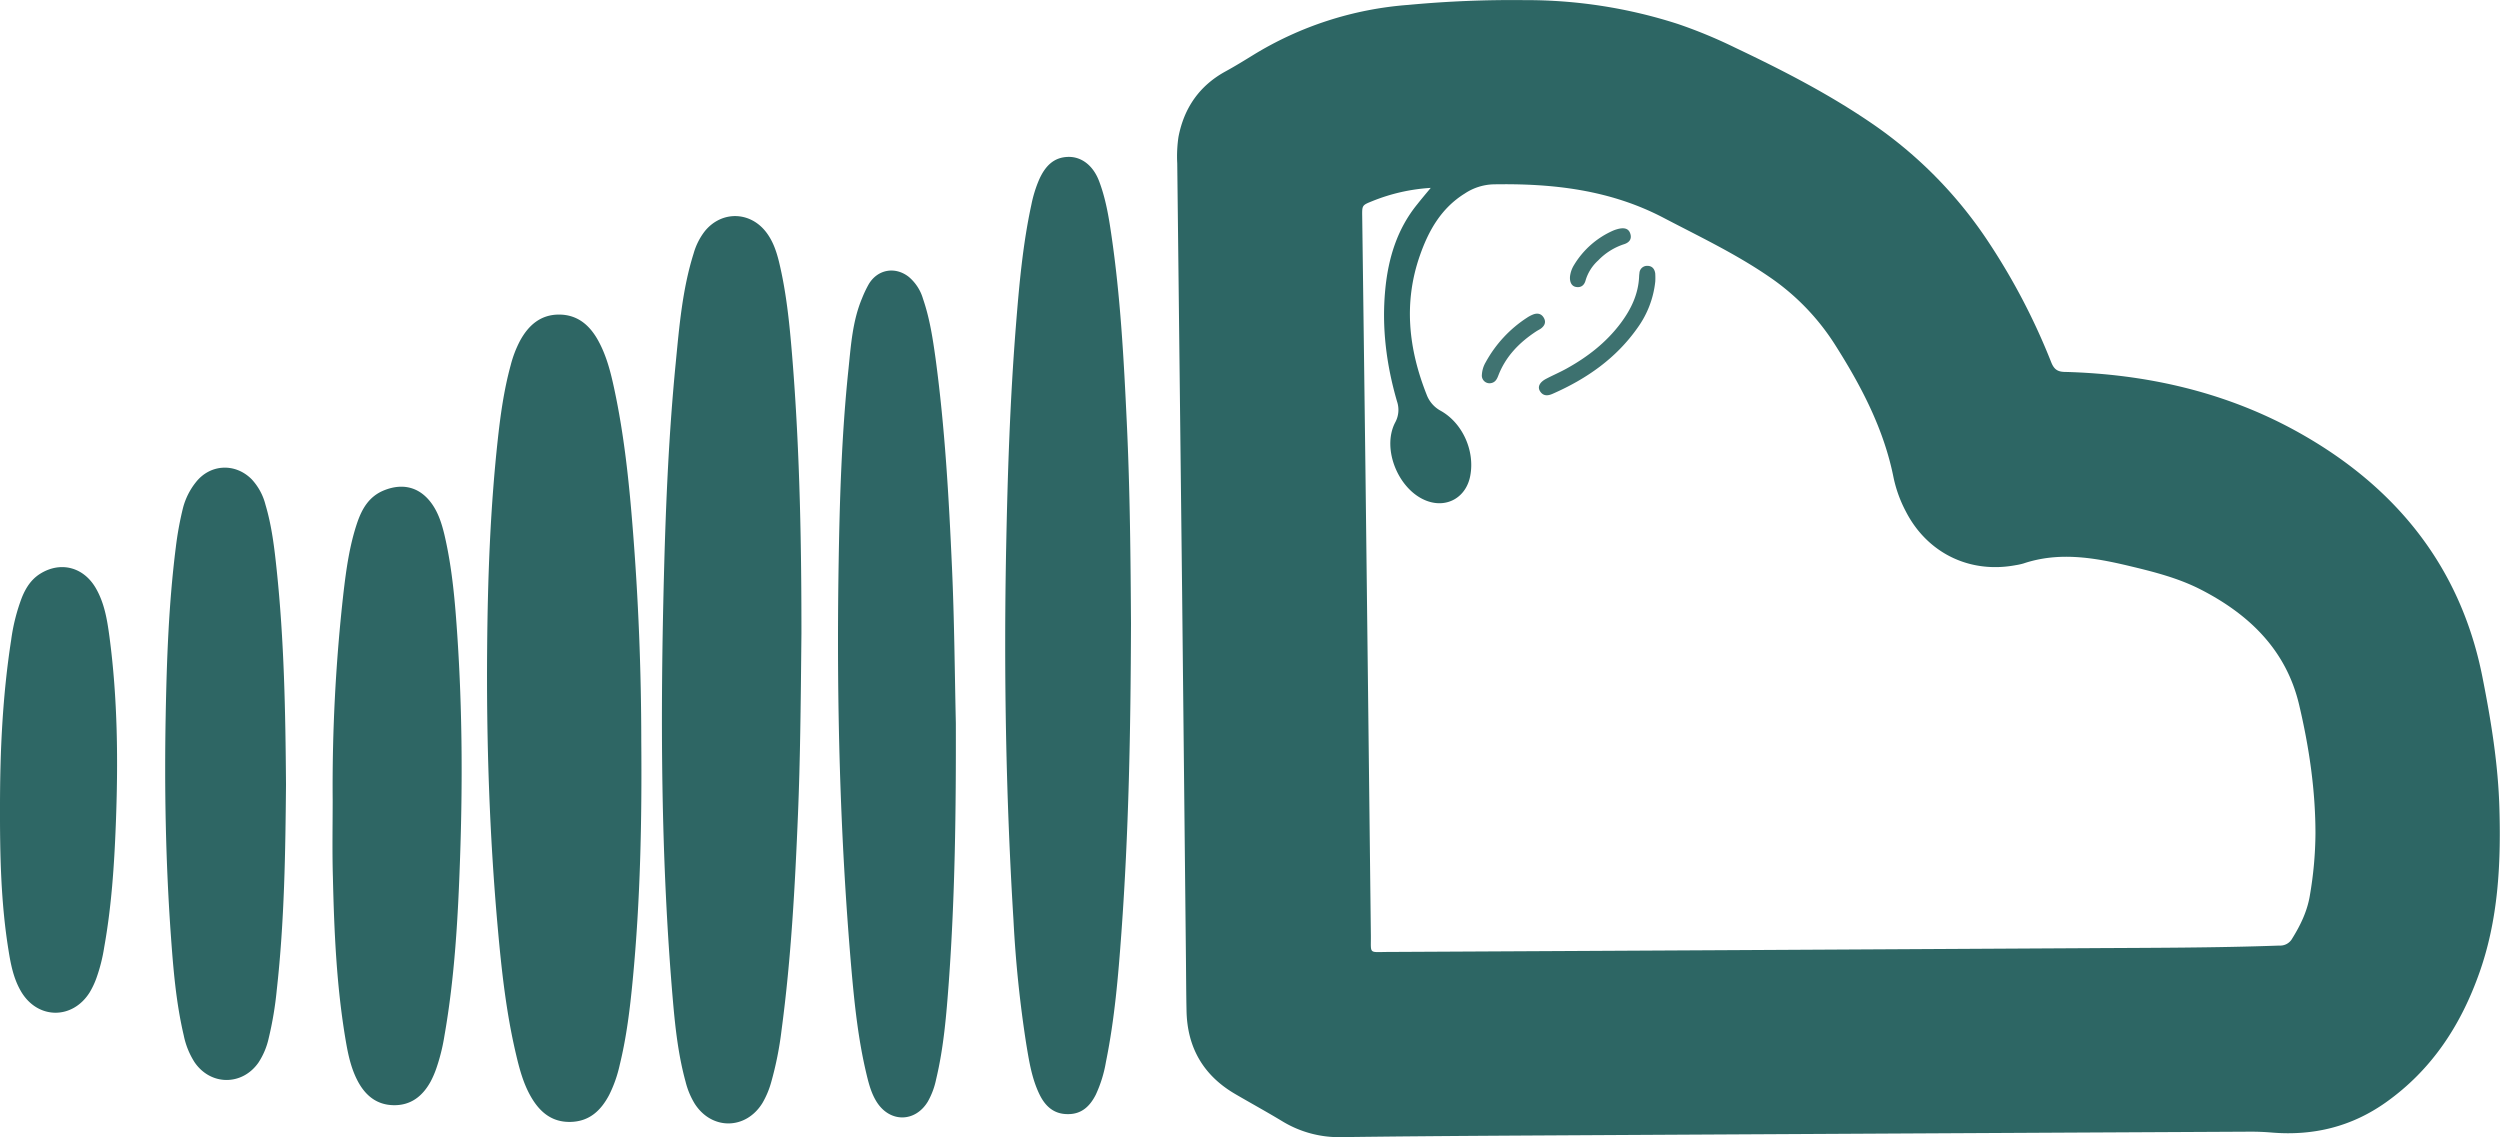 <svg id="Layer_1" data-name="Layer 1" xmlns="http://www.w3.org/2000/svg" viewBox="0 0 1025.25 466.38"><defs><style>.cls-1{fill:#2d6664;}.cls-2{fill:#2e6664;}.cls-3{fill:#2e6665;}.cls-4{fill:#2e6765;}.cls-5{fill:#3d716f;}.cls-6{fill:#407371;}.cls-7{fill:#3e7270;}</style></defs><path class="cls-1" d="M1094.67,276.42a202.25,202.25,0,0,1,62.84,9.76,199.8,199.8,0,0,1,23.63,9.78c19.68,9.35,39,19.27,57,31.72a176.56,176.56,0,0,1,47.19,48.51,266,266,0,0,1,25.34,48.71c1.19,3,2.67,4,5.88,4,33,.9,64.81,8.08,93.66,23.75,40.42,22,68.1,54.91,77.29,101.26,3.57,18,6.53,36.09,7,54.48.63,22.62-.55,45.09-8.13,66.65s-19.49,40-38.51,53.46c-14.14,10-29.77,13.75-46.85,12.32-2.89-.24-5.8-.36-8.7-.35q-148.19.76-296.37,1.58c-25.43.15-50.85.32-76.27.66a44.7,44.7,0,0,1-24.35-6.53c-6.36-3.85-12.9-7.42-19.33-11.18-13-7.6-19.59-19-19.91-34-.15-7.08-.17-14.16-.24-21.24q-.78-75.18-1.57-150.36-1-88-2-176a54.13,54.13,0,0,1,.5-10.87c2.29-11.94,8.63-21.05,19.34-26.9,3.83-2.09,7.52-4.37,11.23-6.65A141.7,141.7,0,0,1,1047,278.38,456.26,456.26,0,0,1,1094.67,276.42Zm-38.43,77a76.06,76.06,0,0,0-23.9,5.4c-4.28,1.72-4.28,1.71-4.22,6.29q.68,52,1.33,104.06,1.13,95.35,2.22,190.69c.09,7.93-1.09,6.95,7,6.91q143.56-.74,287.14-1.55c26.15-.16,52.31-.13,78.45-1.07a5.64,5.64,0,0,0,5.26-2.9c3.39-5.45,6.14-11.15,7.21-17.51a155.24,155.24,0,0,0,2.32-25.47c0-17.9-2.6-35.5-6.69-52.83-5.29-22.48-20.44-37.06-40.27-47.26-9.23-4.75-19.34-7.31-29.4-9.71-14.38-3.44-28.84-5.93-43.46-1a25.82,25.82,0,0,1-3.19.69c-18.85,3.52-36.25-5-45-22.09a53,53,0,0,1-5-13.78c-4-20.14-13.43-37.93-24.3-55a95.68,95.68,0,0,0-26.85-27.5c-13.68-9.38-28.6-16.46-43.23-24.12-21.95-11.49-45.5-14.13-69.74-13.7a22.32,22.32,0,0,0-11.71,3.75c-9.69,6-14.89,15.25-18.46,25.51-6.73,19.28-4.62,38.24,2.77,56.92a12.49,12.49,0,0,0,5.84,6.71c9,5.08,14,16.48,12.07,26.62-1.61,8.7-9.31,13.28-17.5,10.41-11.7-4.09-19-21.21-13.31-32.22a10.73,10.73,0,0,0,.77-8.7c-4.35-15-6.3-30.21-4.82-45.78,1.22-12.88,4.86-24.92,13.22-35.15C1052.32,358.09,1053.93,356.19,1056.24,353.41Z" transform="translate(-469.48 -276.37)"/><path class="cls-2" d="M798.15,536c-.29,31.14-.53,52.75-1.42,74.35-1.22,29.59-2.81,59.14-6.74,88.51a138.72,138.72,0,0,1-4.25,21.34,36,36,0,0,1-3.58,8.51c-6.8,11.06-20.83,11.19-27.8.25a32.14,32.14,0,0,1-3.73-9c-2.94-10.73-4.19-21.75-5.15-32.77-5.1-58.9-5.22-117.91-3.66-176.95.75-28.33,2-56.63,4.76-84.84,1.47-15.16,2.74-30.39,7.35-45.07a26.84,26.84,0,0,1,4.62-9.18c6.76-8.29,18.29-8.2,24.94.19,2.88,3.64,4.36,7.93,5.45,12.36,3,12.39,4.28,25.06,5.33,37.72C797.7,462.7,798.15,504.11,798.15,536Z" transform="translate(-469.48 -276.37)"/><path class="cls-2" d="M732.47,580.22c.28,32.7-.38,65.37-3.5,97.95-1.12,11.74-2.53,23.46-5.36,35a52.85,52.85,0,0,1-4.34,12.29c-3.34,6.29-8,10.76-15.63,11-7.86.25-12.89-4.1-16.52-10.49-3.08-5.42-4.66-11.4-6.06-17.42-4-17-5.9-34.34-7.45-51.7-3.41-38.19-4.68-76.47-4.35-114.81.24-28.34,1.25-56.64,4.3-84.84,1.13-10.46,2.57-20.89,5.36-31.08a45.83,45.83,0,0,1,3.9-10.14c3.46-6.29,8.42-10.61,15.92-10.6s12.51,4.27,16,10.56,5.2,13.15,6.68,20.08c4,18.68,6,37.64,7.51,56.64Q732.44,536.34,732.47,580.22Z" transform="translate(-469.48 -276.37)"/><path class="cls-2" d="M933.3,532c-.13,44.52-.94,85.72-3.93,126.85-1.29,17.73-2.78,35.47-6.33,52.94a52.55,52.55,0,0,1-4.16,13.48c-2.35,4.65-5.72,8-11.33,8-5.85.09-9.43-3.24-11.8-8.14-3.12-6.45-4.22-13.47-5.38-20.45a493.49,493.49,0,0,1-5.26-50.89c-3.13-50.95-4-101.95-3-153,.59-30.31,1.6-60.61,4-90.85,1.33-16.64,2.79-33.28,6.34-49.64A51.54,51.54,0,0,1,895.64,350c2.38-5.29,5.84-9.26,12.18-9.29,5.39,0,10,3.67,12.37,9.87,2.67,7,3.93,14.33,5,21.69,3.78,25.54,5.16,51.28,6.37,77C932.93,477.91,933.14,506.6,933.3,532Z" transform="translate(-469.48 -276.37)"/><path class="cls-3" d="M861.47,572.91c.09,35.42-.32,70.83-2.88,106.18-1,13.39-2.07,26.8-5.21,39.92a31.31,31.31,0,0,1-3.41,9.14c-5.19,8.55-15.5,8.65-20.91.19-2.18-3.42-3.23-7.28-4.16-11.17-3.46-14.34-5-29-6.28-43.63-4.72-54.69-6.08-109.51-5.24-164.38.42-27.24,1.22-54.48,4.08-81.6,1-9.72,1.66-19.57,5.51-28.77a46.64,46.64,0,0,1,2.79-5.89c3.64-6.09,10.81-7.35,16.39-3a18.52,18.52,0,0,1,5.85,9c2.74,7.94,4,16.2,5.15,24.47,3.85,28.46,5.46,57.1,6.74,85.77C860.85,530.42,861,551.67,861.47,572.91Z" transform="translate(-469.48 -276.37)"/><path class="cls-2" d="M605.91,604.37a708.54,708.54,0,0,1,4.42-84.8c1.14-9.74,2.48-19.46,5.63-28.8,2-5.83,4.89-10.86,11.08-13.34,7.77-3.11,14.74-1.26,19.6,5.62,2.66,3.78,4,8.1,5.08,12.53,3.25,13.84,4.42,28,5.35,42.09,2,30.1,2.13,60.24,1.09,90.38-.84,24.5-2.18,49-6.43,73.18a78.75,78.75,0,0,1-3.28,13.19,38,38,0,0,1-2.36,5.48c-3.3,6-8.11,9.84-15.22,9.71S619.09,725.4,616,719.36c-2.6-5.06-3.77-10.58-4.72-16.14C607.49,681,606.51,658.47,606,636,605.69,625.44,605.91,614.9,605.91,604.37Z" transform="translate(-469.48 -276.37)"/><path class="cls-2" d="M586.77,598.14c-.24,27.37-.62,55.86-3.79,84.22a143,143,0,0,1-3.32,19.83,30,30,0,0,1-4.22,10c-6.7,9.5-19.57,9.43-26.15-.17a32.19,32.19,0,0,1-4.45-11c-3.21-13.65-4.33-27.59-5.32-41.51-2.11-29.89-2.65-59.82-2.09-89.77.43-23,1.26-46.07,4.16-69a134.53,134.53,0,0,1,2.92-16,28.35,28.35,0,0,1,5.3-10.61c5.88-7.48,16.14-8,22.89-1.2a23.9,23.9,0,0,1,5.65,10.42C580.93,492,582,501,582.94,510,586,539,586.55,568,586.77,598.14Z" transform="translate(-469.48 -276.37)"/><path class="cls-4" d="M469.48,607.26c0-22.89,1.06-45.72,4.57-68.38a77.83,77.83,0,0,1,4.37-17.38c1.58-3.94,3.78-7.46,7.47-9.79,8.35-5.26,17.83-2.87,22.89,5.88,3.53,6.1,4.65,12.94,5.57,19.78,3.41,25.64,3.62,51.4,2.62,77.18-.65,16.88-1.78,33.71-4.77,50.37A68.39,68.39,0,0,1,509,677.54a33.36,33.36,0,0,1-2.79,5.88c-7.09,11.19-21.34,11-28.08-.43-3.1-5.26-4.25-11.16-5.18-17.08C469.82,646.47,469.44,626.88,469.48,607.26Z" transform="translate(-469.48 -276.37)"/><path class="cls-5" d="M1148.31,391.83a39.53,39.53,0,0,1-7.29,19c-8.82,12.53-20.89,20.91-34.72,27-2,.9-3.9,1.09-5.24-1-1.13-1.77-.22-3.68,2.47-5.1s5.56-2.64,8.26-4.13c8.65-4.77,16.36-10.71,22.33-18.69,4.19-5.61,7.18-11.73,7.55-18.89a14.55,14.55,0,0,1,.14-1.62,3.13,3.13,0,0,1,3.28-3c1.94,0,2.94,1.27,3.2,3.08A28.63,28.63,0,0,1,1148.31,391.83Z" transform="translate(-469.48 -276.37)"/><path class="cls-6" d="M1080.43,433.55a3.16,3.16,0,0,1-3.23-3.51,11.41,11.41,0,0,1,1.59-5.16,50.84,50.84,0,0,1,16.85-18.18,13.78,13.78,0,0,1,2.39-1.29c1.93-.81,3.64-.46,4.65,1.45.91,1.72.19,3.16-1.28,4.25-.58.42-1.25.72-1.86,1.12-7,4.58-12.62,10.33-15.65,18.28C1083.26,432.15,1082.45,433.43,1080.43,433.55Z" transform="translate(-469.48 -276.37)"/><path class="cls-7" d="M1113.34,389.76a11.32,11.32,0,0,1,1.58-4.59,35.34,35.34,0,0,1,16-14.18,13.85,13.85,0,0,1,2.58-.83c1.92-.39,3.79-.21,4.52,1.91.82,2.34-.41,3.82-2.64,4.49a25.66,25.66,0,0,0-10.47,6.6,17.86,17.86,0,0,0-5.17,8.16c-.53,2-1.84,3.13-4,2.72C1114,393.71,1113.16,392.06,1113.34,389.76Z" transform="translate(-469.48 -276.37)"/></svg>